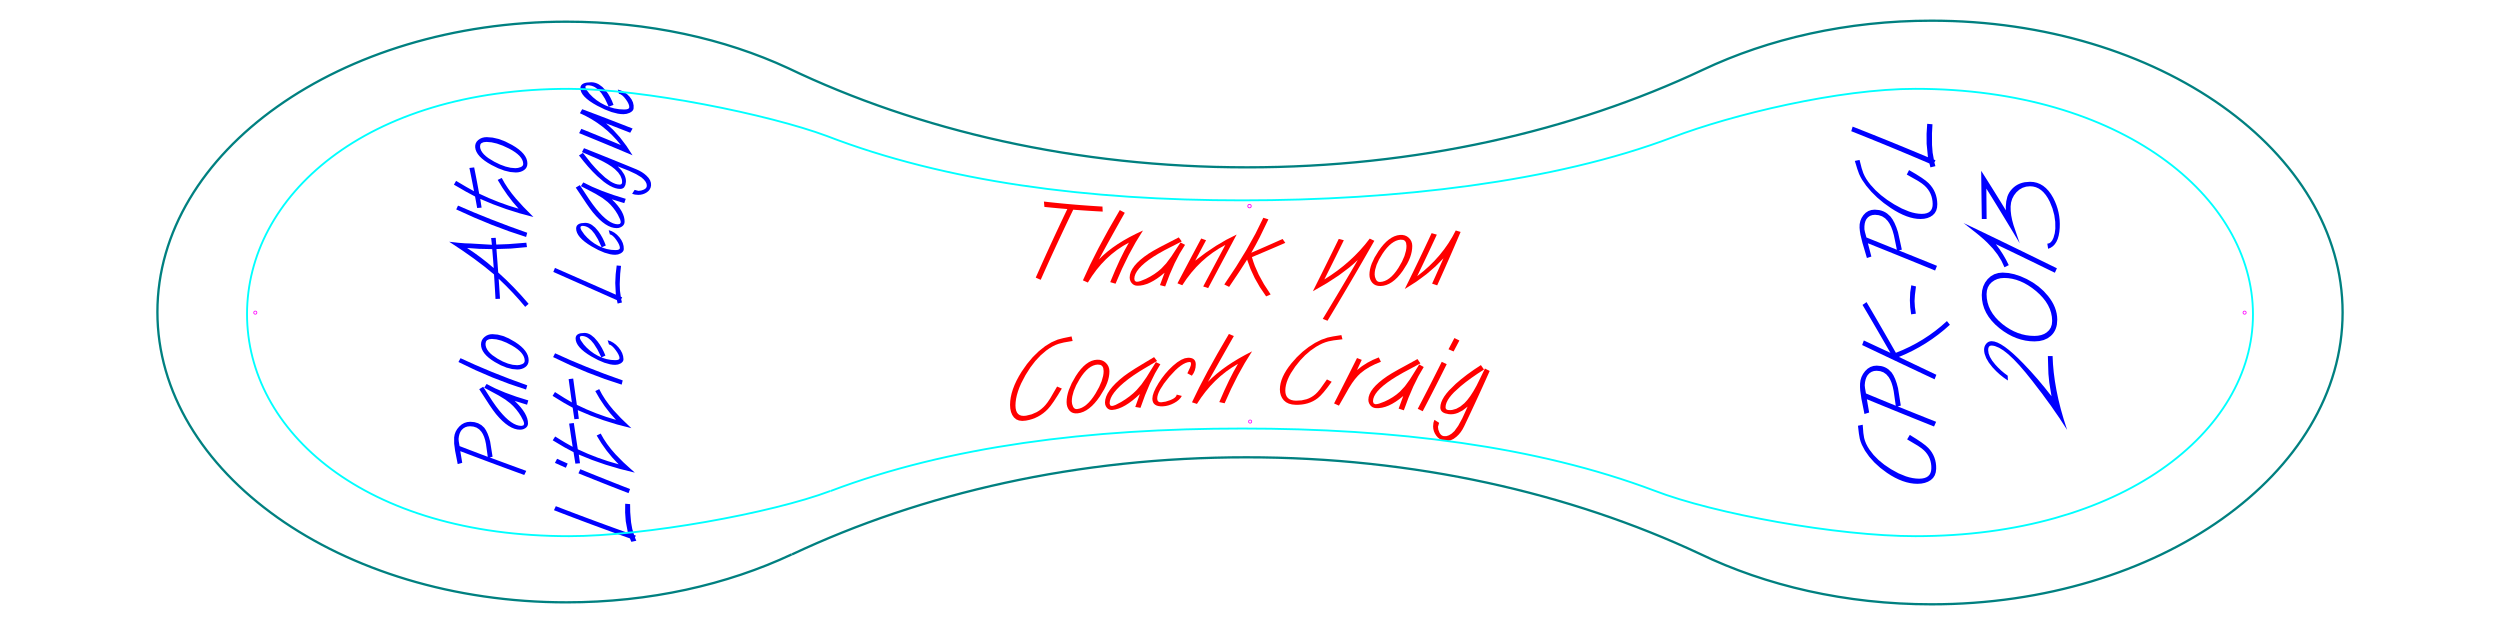 <?xml version="1.0" encoding="UTF-8" standalone="no"?>
<!-- Created with Inkscape (http://www.inkscape.org/) -->

<svg
   xmlns:dc="http://purl.org/dc/elements/1.1/"
   xmlns:cc="http://creativecommons.org/ns#"
   xmlns:rdf="http://www.w3.org/1999/02/22-rdf-syntax-ns#"
   xmlns:svg="http://www.w3.org/2000/svg"
   xmlns="http://www.w3.org/2000/svg"
   xmlns:sodipodi="http://sodipodi.sourceforge.net/DTD/sodipodi-0.dtd"
   xmlns:inkscape="http://www.inkscape.org/namespaces/inkscape"
   width="3200"
   height="800"
   id="svg2"
   version="1.1"
   inkscape:version="0.92.2 5c3e80d, 2017-08-06"
   sodipodi:docname="Baseball_Template.svg">
  <sodipodi:namedview
     id="base"
     pagecolor="#ffffff"
     bordercolor="#666666"
     borderopacity="1.0"
     inkscape:pageopacity="0.0"
     inkscape:pageshadow="2"
     inkscape:zoom="0.2925"
     inkscape:cx="1596.5812"
     inkscape:cy="400"
     inkscape:document-units="px"
     inkscape:current-layer="layer3"
     showgrid="false"
     inkscape:window-width="1440"
     inkscape:window-height="856"
     inkscape:window-x="6"
     inkscape:window-y="0"
     inkscape:window-maximized="0" />
  <defs
     id="defs4" />
  <g
     style="display:inline"
     transform="translate(0,-252.362)"
     id="layer1"
     inkscape:groupmode="layer"
     inkscape:label="1- Drawing">
    <g
       id="flowRoot3795"
       style="font-style:normal;font-variant:normal;font-weight:normal;font-stretch:normal;font-size:40px;line-height:125%;font-family:Surfboard;-inkscape-font-specification:Surfboard;text-align:start;letter-spacing:0px;word-spacing:0px;writing-mode:lr-tb;text-anchor:start;display:inline;fill:#0000ff;fill-opacity:1;stroke:none"
       transform="matrix(0,-2.934,2.934,0,-326.831,4681.677)">
      <path
         inkscape:connector-curvature="0"
         id="path3137"
         style="font-size:42.601px;fill:#0000ff"
         d="m 1310.104,324.993 -1.47,3.959 -1.47,3.984 -1.47,4.01 -1.47,4.038 -0.894,-0.438 -0.894,-0.441 1.485,-4.066 1.485,-4.037 1.485,-4.01 1.485,-3.984 1.485,-3.959 1.485,-3.935 1.485,-3.912 -1.69,0.285 -1.69,0.284 -1.69,0.283 -0.554,-1.979 1.438,-0.282 1.438,-0.282 1.438,-0.283 1.438,-0.284 1.566,-0.207 1.566,-0.209 1.352,-0.003 1.353,-0.005 1.304,0.218 1.23,0.443 1.156,0.668 1.081,0.892 0.913,1.054 0.652,1.156 0.392,1.259 0.131,1.365 -0.163,1.808 -0.487,1.616 -0.812,1.424 -1.137,1.234 -1.126,0.758 -1.377,0.681 -1.627,0.603 -0.939,0.262 -0.939,0.263 -1.661,0.266 -1.661,0.265 -1.661,0.265 -1.661,0.265 -0.299,-1.296 m 13.59,-8.528 -0.104,-1.098 -0.311,-0.984 -0.519,-0.871 -0.727,-0.758 -0.769,-0.502 -0.902,-0.385 -1.036,-0.268 -1.169,-0.151 -1.055,0.089 -1.028,0.174 -1.028,0.174 -1.562,4.077 -1.562,4.101 -1.562,4.126 1.395,-0.193 1.395,-0.193 1.395,-0.194 1.395,-0.194 1.661,-0.358 1.448,-0.453 1.235,-0.548 1.022,-0.641 1.044,-0.965 0.746,-1.146 0.447,-1.327 0.149,-1.509 0,0" />
      <path
         inkscape:connector-curvature="0"
         id="path3139"
         style="font-size:42.601px;fill:#0000ff"
         d="m 1339.863,320.463 1.065,1.729 -1.544,0.985 -1.544,0.986 -1.544,0.988 -1.544,0.99 -1.161,0.811 -1.161,0.813 -0.905,0.694 -0.905,0.695 -1.587,1.346 -1.376,1.309 -1.164,1.271 -0.953,1.233 -0.741,1.193 -0.529,1.152 -0.318,1.11 -0.106,1.067 0.213,0.893 0.597,0.321 0.61,-0.078 0.764,-0.252 0.996,-0.513 0.996,-0.512 1.561,-1.007 1.443,-1.093 1.326,-1.18 1.209,-1.266 0.884,-1.15 0.884,-1.148 0.905,-1.473 0.905,-1.47 1.682,-3.131 1.682,-3.121 1.62,1.002 -0.959,1.894 -0.959,1.898 -0.916,2.147 -0.916,2.151 -0.873,2.401 -0.873,2.406 -1.661,5.319 -0.937,-0.274 -0.937,-0.275 1.661,-5.4 -1.366,1.369 -1.329,1.188 -1.291,1.005 -1.254,0.822 -1.217,0.637 -1.179,0.452 -1.142,0.265 -1.105,0.078 -0.589,-0.078 -0.53,-0.217 -0.471,-0.355 -0.413,-0.494 -0.382,-0.719 -0.224,-0.762 -0.075,-0.849 0.106,-1.218 0.32,-1.247 0.532,-1.275 0.746,-1.301 0.959,-1.326 1.172,-1.35 1.385,-1.373 1.598,-1.395 1.635,-1.247 1.174,-0.812 1.174,-0.811 1.376,-0.892 1.376,-0.891 1.376,-0.889 1.376,-0.888 1.376,-0.887 0,0" />
      <path
         inkscape:connector-curvature="0"
         id="path3141"
         style="font-size:42.601px;fill:#0000ff"
         d="m 1341.542,341.421 -0.916,-0.27 -0.916,-0.27 1.23,-3.671 1.23,-3.661 1.411,-3.684 1.411,-3.675 1.592,-3.696 1.592,-3.688 1.182,-2.474 1.182,-2.471 1.182,-2.468 1.661,0.905 -1.478,3.251 -1.478,3.255 -1.494,3.529 -1.494,3.536 -1.488,3.776 -1.488,3.785 -1.462,3.99 -1.462,4.001 0,0" />
      <path
         inkscape:connector-curvature="0"
         id="path3143"
         style="font-size:42.601px;fill:#0000ff"
         d="m 1352.459,342.027 -0.904,-0.096 -0.795,-0.275 -0.686,-0.455 -0.577,-0.635 -0.457,-0.761 -0.326,-0.833 -0.196,-0.905 -0.065,-0.977 0.205,-2.28 0.615,-2.402 1.025,-2.522 1.435,-2.641 0.922,-1.423 0.934,-1.23 0.946,-1.037 0.958,-0.845 0.97,-0.653 0.982,-0.462 0.994,-0.271 1.006,-0.081 0.917,0.104 0.835,0.283 0.752,0.463 0.67,0.643 0.55,0.766 0.393,0.833 0.236,0.901 0.079,0.969 -0.202,2.324 -0.607,2.364 -1.054,2.49 -1.544,2.702 -0.955,1.396 -0.968,1.21 -0.981,1.024 -0.995,0.837 -1.008,0.65 -1.021,0.463 -1.034,0.275 -1.048,0.088 0,0 m -2.13,-5.002 0.117,1.081 0.351,1.094 0.266,0.482 0.33,0.345 0.394,0.208 0.458,0.072 0.859,-0.081 0.851,-0.255 0.843,-0.429 0.835,-0.603 0.827,-0.777 0.819,-0.951 0.81,-1.124 0.803,-1.297 1.268,-2.435 0.906,-2.281 0.543,-2.128 0.181,-1.976 -0.133,-1.197 -0.4,-0.859 -0.3,-0.303 -0.366,-0.218 -0.932,-0.183 -0.838,0.073 -0.831,0.241 -0.825,0.409 -0.818,0.578 -0.811,0.746 -0.805,0.916 -1.59,2.34 -1.23,2.302 -0.879,2.187 -0.527,2.07 -0.176,1.952 0,0" />
      <path
         inkscape:connector-curvature="0"
         id="path3145"
         style="font-size:42.601px;fill:#0000ff"
         d="m 1404.191,307.322 -0.468,4.127 -0.224,2.807 -0.075,2.434 -0.554,9.304 1.47,-0.165 1.47,-0.167 0.086,1.99 -1.47,0.121 -1.47,0.12 0.202,5.331 0.607,7.793 -0.958,0.138 -0.958,0.138 -0.64,-7.013 -0.213,-6.303 -1.704,0.134 -1.704,0.131 -1.704,0.129 -1.704,0.126 -1.704,0.124 -1.704,0.122 -1.577,1.706 -1.577,1.702 -1.665,1.674 -1.665,1.67 -1.169,1.096 -1.169,1.095 -1.169,1.093 -1.227,1.076 -1.228,1.075 -1.227,1.075 -1.321,-1.49 1.598,-1.367 1.598,-1.369 1.555,-1.418 1.555,-1.421 1.512,-1.471 1.512,-1.473 1.47,-1.524 1.47,-1.527 -1.455,0.099 -1.456,0.098 -1.455,0.096 -1.455,0.094 -1.456,0.093 -1.455,0.091 -0.086,-1.96 1.528,-0.086 1.528,-0.088 1.528,-0.09 1.528,-0.092 1.528,-0.093 1.528,-0.096 1.528,-0.097 1.154,-1.403 1.154,-1.406 1.154,-1.409 1.161,-1.534 1.161,-1.537 1.161,-1.541 1.193,-1.693 1.193,-1.698 1.193,-1.703 1.25,-1.883 1.25,-1.89 1.25,-1.896 0,0 m -2.726,7.835 -1.017,1.514 -1.017,1.51 -1.07,1.475 -1.07,1.471 -1.123,1.437 -1.123,1.433 -1.177,1.398 -1.177,1.395 1.653,-0.128 1.653,-0.131 1.653,-0.133 1.653,-0.136 1.653,-0.138 0.128,-5.76 0.383,-5.208 0,0" />
      <path
         inkscape:connector-curvature="0"
         id="path3147"
         style="font-size:42.601px;fill:#0000ff"
         d="m 1408.105,341.407 -0.916,-0.251 -0.916,-0.25 1.23,-3.698 1.23,-3.709 1.411,-3.76 1.411,-3.775 1.592,-3.832 1.592,-3.851 1.182,-2.608 1.182,-2.618 1.182,-2.629 1.661,0.78 -1.478,3.463 -1.478,3.445 -1.494,3.702 -1.494,3.685 -1.488,3.903 -1.488,3.886 -1.462,4.066 -1.462,4.051 0,0" />
      <path
         inkscape:connector-curvature="0"
         id="path3149"
         style="font-size:42.601px;fill:#0000ff"
         d="m 1429.078,309.418 1.661,0.949 -1.31,2.221 -1.31,2.207 -0.948,1.704 -0.948,1.697 1.69,-0.323 1.69,-0.328 1.69,-0.333 1.69,-0.339 1.69,-0.344 1.69,-0.35 0.256,2.074 -1.637,0.327 -1.637,0.322 -1.637,0.317 -1.637,0.312 -1.637,0.307 -1.637,0.302 -1.637,0.298 -0.972,2.141 -0.972,2.133 -0.871,2.146 -0.871,2.139 -1.539,4.303 -1.336,4.327 1.463,-1.259 1.463,-1.266 1.535,-1.176 1.535,-1.183 1.607,-1.093 1.607,-1.101 1.679,-1.011 1.679,-1.019 0.853,1.766 -1.122,0.628 -1.122,0.625 -1.13,0.731 -1.13,0.727 -1.138,0.832 -1.138,0.828 -1.146,0.933 -1.146,0.928 -1.175,1.071 -1.175,1.066 -1.175,1.062 -1.481,1.465 -1.48,1.458 -1.481,1.451 1.611,-6.022 0.925,-2.928 0.925,-2.937 1.045,-2.853 1.045,-2.863 1.165,-2.781 1.165,-2.793 -1.264,0.194 -1.264,0.192 -1.264,0.189 -0.17,-1.931 1.676,-0.302 1.676,-0.306 1.676,-0.311 1.038,-1.943 1.038,-1.951 1.539,-2.653 1.539,-2.671 0,0" />
      <path
         inkscape:connector-curvature="0"
         id="path3151"
         style="font-size:42.601px;fill:#0000ff"
         d="m 1438.41,341.477 -0.904,-0.077 -0.795,-0.27 -0.685,-0.462 -0.577,-0.653 -0.457,-0.788 -0.326,-0.866 -0.196,-0.945 -0.065,-1.025 0.205,-2.408 0.615,-2.563 1.025,-2.726 1.435,-2.898 0.922,-1.583 0.934,-1.386 0.946,-1.189 0.958,-0.99 0.97,-0.79 0.982,-0.589 0.994,-0.387 1.006,-0.183 0.917,0.025 0.835,0.229 0.752,0.435 0.67,0.642 0.55,0.791 0.393,0.882 0.236,0.971 0.079,1.06 -0.202,2.574 -0.607,2.642 -1.054,2.796 -1.544,3.033 -0.955,1.563 -0.968,1.353 -0.981,1.144 -0.995,0.937 -1.008,0.731 -1.021,0.526 -1.034,0.323 -1.048,0.122 0,0 m -2.13,-5.234 0.117,1.139 0.351,1.145 0.266,0.501 0.33,0.355 0.394,0.208 0.458,0.062 0.859,-0.114 0.851,-0.301 0.843,-0.489 0.835,-0.678 0.827,-0.868 0.819,-1.059 0.811,-1.251 0.803,-1.445 1.268,-2.717 0.906,-2.545 0.543,-2.364 0.181,-2.176 -0.133,-1.299 -0.4,-0.904 -0.3,-0.304 -0.366,-0.205 -0.932,-0.116 -0.838,0.154 -0.831,0.334 -0.825,0.514 -0.818,0.692 -0.811,0.869 -0.805,1.046 -1.59,2.618 -1.23,2.532 -0.879,2.372 -0.527,2.22 -0.176,2.073 0,0" />
    </g>
    <g
       id="flowRoot3795-2"
       style="font-style:normal;font-variant:normal;font-weight:normal;font-stretch:normal;font-size:40px;line-height:125%;font-family:Surfboard;-inkscape-font-specification:Surfboard;text-align:start;letter-spacing:0px;word-spacing:0px;writing-mode:lr-tb;text-anchor:start;display:inline;fill:#0000ff;fill-opacity:1;stroke:none"
       transform="matrix(0,-2.61,2.61,0,-108.015,4339.944)">
      <path
         inkscape:connector-curvature="0"
         id="path3112"
         style="font-size:47.9px;fill:#0000ff"
         d="m 1317.885,313.973 -1.875,4.884 -1.875,4.937 -1.875,4.991 -1.875,5.049 -1.875,5.108 -1.875,5.17 -1.875,5.235 1.916,-0.368 1.916,-0.36 1.916,-0.352 1.425,-0.106 1.425,-0.103 1.425,-0.1 1.433,0.011 1.433,0.013 1.433,0.015 -0.192,2.406 -1.301,0.016 -1.301,0.018 -1.301,0.02 -1.668,0.138 -1.668,0.142 -1.668,0.147 -1.629,0.286 -1.629,0.292 -1.485,0.448 -1.485,0.455 -0.288,0.835 -0.958,-0.435 -1.582,0.682 -0.526,-2.446 1.677,-0.684 1.73,-4.842 1.73,-4.785 1.73,-4.73 1.73,-4.678 1.73,-4.627 1.73,-4.578 1.73,-4.53 1.73,-4.485 0.982,0.456 0.982,0.454" />
      <path
         inkscape:connector-curvature="0"
         id="path3114"
         style="font-size:47.9px;fill:#0000ff"
         d="m 1333.995,325.062 1.006,0.462 1.006,0.46 -1.621,3.988 -1.621,4.018 -1.621,4.049 -1.621,4.082 -1.621,4.115 -1.621,4.15 -1.006,-0.379 -1.006,-0.38 1.621,-4.18 1.621,-4.144 1.621,-4.109 1.621,-4.076 1.621,-4.044 1.621,-4.013 m 4.79,-5.27 -1.03,-0.446 -1.03,-0.448 1.197,-2.689 1.197,-2.676 1.006,0.535 1.006,0.533 -1.174,2.589 -1.174,2.602" />
      <path
         inkscape:connector-curvature="0"
         id="path3116"
         style="font-size:47.9px;fill:#0000ff"
         d="m 1350.188,312.453 1.868,1.204 -1.473,2.397 -1.473,2.409 -1.066,1.882 -1.066,1.89 1.9,-0.294 1.9,-0.291 1.9,-0.288 1.9,-0.285 1.9,-0.283 1.9,-0.28 0.288,2.291 -1.841,0.271 -1.841,0.274 -1.841,0.276 -1.841,0.279 -1.841,0.282 -1.841,0.285 -1.841,0.288 -1.093,2.433 -1.093,2.444 -0.979,2.479 -0.979,2.489 -1.73,5.054 -1.502,5.134 1.645,-1.555 1.645,-1.542 1.726,-1.419 1.726,-1.407 1.807,-1.285 1.807,-1.275 1.887,-1.154 1.887,-1.144 0.959,1.975 -1.262,0.708 -1.262,0.712 -1.271,0.84 -1.271,0.845 -1.28,0.974 -1.28,0.98 -1.289,1.111 -1.289,1.118 -1.321,1.297 -1.321,1.306 -1.321,1.314 -1.665,1.826 -1.665,1.842 -1.665,1.858 1.812,-7.282 1.04,-3.514 1.04,-3.497 1.175,-3.375 1.175,-3.358 1.31,-3.233 1.31,-3.216 -1.421,0.196 -1.421,0.198 -1.421,0.2 -0.192,-2.269 1.884,-0.309 1.884,-0.305 1.884,-0.302 1.167,-2.189 1.167,-2.179 1.731,-2.924 1.731,-2.905 0,0" />
      <path
         inkscape:connector-curvature="0"
         id="path3118"
         style="font-size:47.9px;fill:#0000ff"
         d="m 1371.986,312.388 1.868,1.171 -1.473,2.321 -1.473,2.329 -1.066,1.817 -1.066,1.822 1.9,-0.271 1.9,-0.269 1.9,-0.267 1.9,-0.265 1.9,-0.263 1.9,-0.261 0.288,2.234 -1.841,0.25 -1.841,0.252 -1.841,0.254 -1.841,0.256 -1.841,0.258 -1.841,0.261 -1.841,0.263 -1.093,2.341 -1.093,2.348 -0.979,2.38 -0.979,2.387 -1.73,4.841 -1.503,4.912 1.645,-1.462 1.645,-1.453 1.726,-1.337 1.726,-1.328 1.807,-1.212 1.807,-1.205 1.887,-1.09 1.887,-1.083 0.959,1.932 -1.262,0.668 -1.262,0.67 -1.271,0.793 -1.271,0.797 -1.28,0.921 -1.28,0.925 -1.289,1.05 -1.289,1.054 -1.321,1.224 -1.321,1.23 -1.321,1.236 -1.665,1.718 -1.665,1.729 -1.665,1.741 1.811,-6.948 1.04,-3.356 1.04,-3.344 1.175,-3.229 1.175,-3.217 1.31,-3.101 1.31,-3.089 -1.421,0.176 -1.421,0.178 -1.421,0.179 -0.192,-2.186 1.884,-0.282 1.884,-0.28 1.884,-0.277 1.167,-2.107 1.167,-2.101 1.731,-2.823 1.731,-2.811 0,0" />
      <path
         inkscape:connector-curvature="0"
         id="path3120"
         style="font-size:47.9px;fill:#0000ff"
         d="m 1379.558,346.776 -1.03,-0.257 -1.03,-0.257 1.383,-4.181 1.383,-4.169 1.587,-4.201 1.587,-4.188 1.79,-4.218 1.79,-4.205 1.329,-2.824 1.329,-2.818 1.329,-2.813 1.868,0.961 -1.662,3.699 -1.661,3.707 -1.679,4.018 -1.679,4.028 -1.673,4.3 -1.673,4.313 -1.643,4.545 -1.643,4.56 0,0" />
      <path
         inkscape:connector-curvature="0"
         id="path3122"
         style="font-size:47.9px;fill:#0000ff"
         d="m 1401.367,326.65 -0.179,-0.635 -0.224,-0.182 -0.314,-0.091 -0.65,0.124 -0.799,0.365 -1.024,0.727 -1.024,0.728 -1.641,1.529 -1.473,1.675 -1.305,1.822 -1.137,1.968 -0.922,2.058 -0.658,2.093 -0.395,2.126 -0.132,2.158 0.063,0.928 0.189,0.659 0.314,0.391 0.44,0.123 0.787,-0.133 0.925,-0.367 1.063,-0.6 1.2,-0.833 1.123,-0.913 0.829,-0.844 0.536,-0.775 0.242,-0.708 1.03,-0.326 1.03,-0.325 -0.486,1.434 -0.741,1.363 -0.995,1.293 -1.25,1.223 -1.397,1.046 -1.436,0.758 -1.475,0.469 -1.514,0.181 -0.598,-0.079 -0.55,-0.267 -0.503,-0.456 -0.455,-0.644 -0.503,-1.257 -0.168,-1.386 0.065,-1.2 0.195,-1.278 0.781,-2.789 1.302,-3.096 1.823,-3.398 1.122,-1.787 1.114,-1.548 1.107,-1.309 1.099,-1.071 1.092,-0.833 1.084,-0.596 1.077,-0.36 1.069,-0.123 0.64,0.065 0.555,0.202 0.469,0.339 0.384,0.476 0.299,0.613 0.213,0.75 0.171,1.909 -0.064,0.802 -0.193,0.8 -0.322,0.798 -0.451,0.796 -1.287,1.588 -1.802,1.583 -1.569,1.119 -1.688,1.022 -1.808,0.925 -0.964,0.414 -0.964,0.415 -0.911,-1.963 1.298,-0.651 1.298,-0.649 1.297,-0.647 1.383,-0.877 1.383,-0.874 1.697,-1.414 1.212,-1.468 0.424,-0.755 0.303,-0.769 0.182,-0.783 0.061,-0.797 0,0" />
      <path
         inkscape:connector-curvature="0"
         id="path3124"
         style="font-size:47.9px;fill:#0000ff"
         d="m 1434.736,313.557 -1.875,4.28 -1.875,4.272 -1.875,4.266 -1.875,4.262 -1.875,4.258 -1.875,4.255 -1.875,4.254 1.916,-0.098 1.916,-0.095 1.916,-0.091 1.425,0.065 1.425,0.067 1.425,0.069 1.433,0.167 1.433,0.169 1.433,0.171 -0.192,2.117 -1.301,-0.138 -1.301,-0.136 -1.301,-0.135 -1.668,-0.074 -1.668,-0.072 -1.668,-0.069 -1.629,0.054 -1.629,0.057 -1.485,0.204 -1.485,0.206 -0.288,0.67 -0.958,-0.485 -1.582,0.376 -0.526,-2.108 1.677,-0.377 1.73,-3.891 1.73,-3.891 1.73,-3.892 1.73,-3.894 1.73,-3.897 1.73,-3.901 1.73,-3.905 1.73,-3.911 0.982,0.41 0.982,0.411" />
      <path
         inkscape:connector-curvature="0"
         id="path3126"
         style="font-size:47.9px;fill:#0000ff"
         d="m 1455.349,326.985 -0.179,-0.652 -0.224,-0.19 -0.314,-0.1 -0.65,0.111 -0.799,0.353 -1.024,0.715 -1.024,0.714 -1.641,1.506 -1.473,1.652 -1.305,1.798 -1.137,1.944 -0.922,2.036 -0.658,2.076 -0.395,2.117 -0.132,2.159 0.063,0.934 0.189,0.671 0.314,0.408 0.44,0.146 0.787,-0.094 0.925,-0.323 1.063,-0.553 1.2,-0.783 1.123,-0.871 0.829,-0.817 0.536,-0.762 0.242,-0.707 1.03,-0.286 1.03,-0.286 -0.486,1.437 -0.741,1.351 -0.995,1.265 -1.25,1.179 -1.397,0.987 -1.436,0.691 -1.475,0.396 -1.514,0.102 -0.598,-0.111 -0.55,-0.297 -0.503,-0.483 -0.455,-0.669 -0.503,-1.282 -0.168,-1.394 0.065,-1.197 0.195,-1.27 0.781,-2.76 1.302,-3.055 1.823,-3.354 1.122,-1.767 1.114,-1.531 1.107,-1.295 1.099,-1.058 1.092,-0.821 1.084,-0.583 1.077,-0.344 1.069,-0.105 0.64,0.079 0.555,0.217 0.469,0.356 0.384,0.494 0.299,0.633 0.213,0.771 0.171,1.957 -0.064,0.819 -0.193,0.813 -0.322,0.806 -0.451,0.8 -1.287,1.579 -1.802,1.55 -1.569,1.08 -1.688,0.972 -1.808,0.865 -0.964,0.379 -0.964,0.379 -0.911,-2.01 1.298,-0.607 1.298,-0.607 1.297,-0.607 1.383,-0.84 1.383,-0.841 1.697,-1.384 1.212,-1.459 0.424,-0.757 0.303,-0.776 0.182,-0.794 0.061,-0.812 0,0" />
      <path
         inkscape:connector-curvature="0"
         id="path3128"
         style="font-size:47.9px;fill:#0000ff"
         d="m 1474.127,323.748 1.197,1.99 -1.736,1.152 -1.736,1.147 -1.736,1.142 -1.736,1.138 -1.305,0.927 -1.305,0.925 -1.018,0.786 -1.018,0.784 -1.785,1.511 -1.547,1.46 -1.309,1.41 -1.071,1.361 -0.833,1.314 -0.595,1.267 -0.357,1.22 -0.119,1.175 0.24,0.99 0.671,0.37 0.685,-0.07 0.859,-0.259 1.119,-0.543 1.119,-0.543 1.755,-1.085 1.623,-1.192 1.491,-1.3 1.359,-1.409 0.994,-1.29 0.994,-1.293 1.018,-1.67 1.018,-1.674 1.892,-3.593 1.891,-3.613 1.821,1.158 -1.078,2.202 -1.078,2.194 -1.03,2.471 -1.03,2.464 -0.982,2.74 -0.982,2.733 -1.868,6.009 -1.054,-0.357 -1.054,-0.355 1.868,-6.077 -1.536,1.516 -1.494,1.302 -1.452,1.09 -1.41,0.88 -1.368,0.671 -1.326,0.463 -1.284,0.256 -1.242,0.05 -0.662,-0.105 -0.596,-0.255 -0.53,-0.405 -0.464,-0.555 -0.43,-0.8 -0.252,-0.841 -0.084,-0.933 0.12,-1.336 0.359,-1.367 0.599,-1.398 0.838,-1.431 1.078,-1.464 1.317,-1.498 1.557,-1.533 1.796,-1.57 1.838,-1.413 1.32,-0.927 1.32,-0.93 1.547,-1.029 1.547,-1.033 1.547,-1.036 1.547,-1.04 1.547,-1.045 0,0" />
      <path
         inkscape:connector-curvature="0"
         id="path3130"
         style="font-size:47.9px;fill:#0000ff"
         d="m 1491.15,327.246 -1.712,1.369 -1.712,1.361 -1.712,1.353 -1.127,0.997 -1.127,0.994 -1.022,0.982 -1.022,0.979 -1.341,1.453 -1.341,1.448 -1.916,2.628 -0.671,1.216 -0.479,1.151 -0.287,1.088 -0.096,1.026 0.066,0.489 0.198,0.358 0.329,0.228 0.461,0.098 0.815,-0.011 0.816,-0.134 1.637,-0.638 1.644,-1.135 1.649,-1.637 1.188,-1.532 1.218,-1.882 1.248,-2.235 1.279,-2.592 1.7,-3.925 1.7,-3.951 0.958,0.502 0.958,0.504 -1.724,4.342 -1.724,4.312 -1.724,4.282 -1.724,4.255 -1.724,4.228 -1.724,4.203 -0.659,1.438 -0.731,1.302 -0.802,1.166 -0.874,1.03 -1.165,1.097 -1.194,0.75 -1.224,0.406 -1.254,0.064 -1.002,-0.194 -0.897,-0.407 -0.792,-0.619 -0.687,-0.831 -0.555,-0.962 -0.397,-1.015 -0.238,-1.068 -0.079,-1.123 0.132,-1.69 0.395,-1.374 0.958,0.612 0.958,0.615 -0.478,1.873 0.156,1.315 0.467,1.339 0.344,0.597 0.41,0.44 0.476,0.282 0.542,0.125 1.021,-0.107 1.051,-0.482 1.081,-0.86 1.111,-1.239 1.545,-2.555 1.665,-3.552 1.077,-2.73 1.077,-2.74 -0.992,0.93 -0.992,0.927 -0.965,0.644 -0.965,0.642 -0.945,0.431 -0.932,0.29 -0.918,0.15 -0.905,0.011 -1.509,-0.26 -1.078,-0.557 -0.377,-0.39 -0.269,-0.465 -0.162,-0.54 -0.054,-0.615 0.098,-1.185 0.294,-1.245 0.49,-1.307 0.686,-1.37 0.882,-1.434 1.079,-1.5 1.373,-1.598 1.373,-1.604 1.107,-1.118 1.107,-1.122 1.215,-1.115 1.215,-1.12 1.323,-1.114 1.323,-1.119 1.431,-1.114 1.431,-1.12 1.246,1.908" />
      <path
         inkscape:connector-curvature="0"
         id="path3132"
         style="font-size:47.9px;fill:#0000ff"
         d="m 1494.987,345.861 1.248,-1.037 1.248,-1.041 1.171,-1.097 1.171,-1.102 1.093,-1.159 1.093,-1.164 1.015,-1.221 1.015,-1.226 1.874,-2.571 1.718,-2.696 1.563,-2.82 1.407,-2.943 0.982,0.561 0.982,0.564 -1.897,5.039 -1.897,4.989 -1.897,4.94 -1.897,4.894 -1.897,4.85 -1.03,-0.585 -1.03,-0.581 1.532,-3.915 1.532,-3.943 1.532,-3.971 -1.603,1.748 -1.603,1.736 -1.84,1.666 -1.84,1.654 -1.384,1.057 -1.384,1.052 -1.384,1.047 -1.542,1.003 -1.542,0.998 -1.542,0.994 1.812,-4.283 1.812,-4.314 1.812,-4.346 1.812,-4.379 1.812,-4.414 1.812,-4.45 1.054,0.545 1.054,0.548 -1.59,3.931 -1.59,3.902 -1.59,3.874 -1.59,3.846 -1.59,3.821" />
      <path
         inkscape:connector-curvature="0"
         id="path3134"
         style="font-size:47.9px;fill:#0000ff"
         d="m 1524.299,329.606 -0.179,-0.762 -0.224,-0.229 -0.314,-0.128 -0.65,0.103 -0.799,0.376 -1.024,0.781 -1.024,0.777 -1.641,1.652 -1.473,1.815 -1.305,1.979 -1.137,2.144 -0.922,2.252 -0.658,2.306 -0.395,2.365 -0.132,2.428 0.063,1.059 0.189,0.773 0.314,0.486 0.44,0.2 0.787,-0.043 0.925,-0.291 1.063,-0.542 1.2,-0.796 1.123,-0.906 0.829,-0.871 0.536,-0.833 0.242,-0.793 1.03,-0.254 1.03,-0.255 -0.486,1.619 -0.741,1.497 -0.995,1.372 -1.25,1.247 -1.397,1.01 -1.436,0.664 -1.475,0.322 -1.514,-0.015 -0.598,-0.177 -0.55,-0.382 -0.503,-0.586 -0.455,-0.79 -0.503,-1.482 -0.168,-1.58 0.065,-1.34 0.195,-1.414 0.781,-3.053 1.302,-3.367 1.823,-3.698 1.122,-1.952 1.114,-1.693 1.107,-1.431 1.099,-1.167 1.092,-0.901 1.084,-0.631 1.077,-0.359 1.069,-0.085 0.64,0.113 0.555,0.27 0.469,0.428 0.384,0.587 0.299,0.745 0.213,0.903 0.171,2.279 -0.064,0.948 -0.193,0.934 -0.322,0.919 -0.451,0.904 -1.287,1.756 -1.802,1.683 -1.569,1.146 -1.688,1.007 -1.808,0.871 -0.964,0.369 -0.964,0.367 -0.911,-2.336 1.298,-0.61 1.297,-0.613 1.298,-0.616 1.383,-0.881 1.383,-0.887 1.697,-1.501 1.212,-1.622 0.424,-0.855 0.303,-0.883 0.182,-0.911 0.061,-0.937 0,0" />
    </g>
    <g
       id="text3844"
       style="font-style:normal;font-variant:normal;font-weight:normal;font-stretch:normal;font-size:134.885px;line-height:125%;font-family:Surfboard;-inkscape-font-specification:Surfboard;text-align:start;letter-spacing:0px;word-spacing:0px;writing-mode:lr-tb;text-anchor:start;display:inline;fill:#0000ff;fill-opacity:1;stroke:none"
       transform="matrix(0,-1.024,0.976,0,228.565,249.689)">
      <path
         inkscape:connector-curvature="0"
         id="path3097"
         style="font-size:139.607px;fill:#0000ff"
         d="m -607.374,2280.461 0.214,-4.706 0.641,-4.798 1.069,-4.883 1.496,-4.963 1.924,-5.037 2.351,-5.107 2.779,-5.171 3.206,-5.231 3.171,-4.447 3.171,-4.427 3.372,-3.89 3.372,-3.874 3.573,-3.342 3.573,-3.329 3.774,-2.804 3.774,-2.796 3.699,-2.049 3.699,-2.045 3.699,-1.514 3.7,-1.164 3.263,-0.591 3.263,-0.594 3.269,-0.401 3.269,-0.405 3.269,-0.409 1.257,6.216 -3.444,0.289 -3.444,0.284 -3.444,0.279 -3.072,0.513 -3.072,0.51 -3.647,1.092 -3.682,1.55 -3.716,2.011 -3.751,2.476 -3.272,2.653 -3.272,2.661 -3.115,3.216 -3.115,3.227 -2.958,3.788 -2.958,3.803 -2.801,4.369 -2.801,4.386 -2.596,4.955 -2.596,4.975 -3.708,9.499 -1.298,4.577 -0.927,4.455 -0.556,4.33 -0.185,4.2 0.196,3.634 0.589,3.167 0.982,2.697 1.374,2.226 1.767,1.754 2.159,1.282 2.552,0.81 2.945,0.341 3.348,-0.05 3.204,-0.381 3.06,-0.709 2.916,-1.035 2.772,-1.359 2.629,-1.682 2.485,-2.003 2.341,-2.322 2.644,-3.28 3.185,-4.802 3.996,-7.073 3.996,-7.038 2.793,1.752 2.793,1.743 -2.526,4.272 -2.526,4.285 -4.406,6.915 -3.761,5.254 -3.115,3.574 -2.728,2.49 -2.881,2.15 -3.034,1.808 -3.187,1.465 -3.339,1.119 -3.492,0.771 -3.645,0.421 -3.797,0.067 -4.385,-0.541 -3.8,-1.359 -3.215,-2.183 -2.63,-3.01 -2.046,-3.664 -1.461,-4.142 -0.877,-4.616 -0.292,-5.082 0,0" />
      <path
         inkscape:connector-curvature="0"
         id="path3099"
         style="font-size:139.607px;fill:#0000ff"
         d="m -510.619,2254.595 -4.816,12.513 -4.816,12.569 -4.816,12.628 -4.816,12.692 -2.931,-1.366 -2.931,-1.372 4.867,-12.768 4.867,-12.701 4.867,-12.638 4.867,-12.579 4.867,-12.523 4.867,-12.472 4.867,-12.425 -4.154,0.763 -4.154,0.757 -4.154,0.752 -4.154,0.746 -1.815,-6.185 4.712,-0.981 4.712,-0.987 4.712,-0.995 4.712,-1.002 3.42,-0.512 3.42,-0.517 3.42,-0.522 4.554,-0.288 4.31,0.044 4.275,0.581 4.031,1.302 3.787,2.021 3.543,2.741 2.993,3.272 2.138,3.62 1.283,3.974 0.428,4.331 -0.532,5.764 -0.665,2.659 -0.932,2.511 -1.198,2.364 -1.464,2.216 -3.726,3.988 -3.691,2.471 -4.511,2.235 -2.665,0.998 -2.665,0.998 -3.075,0.877 -3.075,0.876 -4.356,0.735 -4.356,0.731 -4.356,0.728 -4.356,0.724 -4.356,0.721 -0.98,-4.067 m 44.535,-27.741 -0.34,-3.481 -1.021,-3.101 -1.702,-2.723 -2.382,-2.349 -2.521,-1.53 -2.957,-1.148 -3.393,-0.767 -3.829,-0.388 -3.456,0.362 -3.369,0.629 -3.369,0.624 -3.839,9.725 -3.839,9.751 -3.839,9.779 -3.839,9.809 4.573,-0.67 4.573,-0.674 4.573,-0.679 4.573,-0.684 2.722,-0.608 2.722,-0.609 4.746,-1.513 4.048,-1.804 3.35,-2.093 3.42,-3.125 2.443,-3.685 1.466,-4.244 0.489,-4.805 0,0" />
      <path
         inkscape:connector-curvature="0"
         id="path3101"
         style="font-size:139.607px;fill:#0000ff"
         d="m -476.757,2302.993 4.762,-10.648 4.762,-10.619 4.762,-10.592 4.762,-10.569 4.762,-10.549 4.762,-10.532 4.762,-10.517 4.762,-10.506 4.762,-10.497 2.863,1.115 2.863,1.11 -3.874,8.71 -3.874,8.714 -3.874,8.72 -3.874,8.727 4.607,-2.781 4.607,-2.784 4.607,-2.788 4.607,-2.793 4.607,-2.798 4.607,-2.804 4.607,-2.811 4.607,-2.819 4.607,-2.827 4.607,-2.836 4.607,-2.846 4.607,-2.856 4.607,-2.867 3.489,5.29 -4.875,3.016 -4.875,3.004 -4.875,2.992 -4.875,2.981 -4.875,2.972 -4.875,2.963 -4.875,2.954 -4.875,2.947 -4.875,2.941 -4.875,2.935 -4.875,2.93 -4.875,2.927 -4.875,2.924 3.643,9.273 4.018,9.014 4.393,8.755 4.768,8.495 2.572,4.12 2.572,4.116 2.759,3.991 2.759,3.987 2.947,3.862 2.947,3.859 3.135,3.734 3.135,3.731 -4.61,3.908 -3.154,-3.763 -3.154,-3.766 -2.971,-3.88 -2.971,-3.883 -2.788,-3.998 -2.788,-4.002 -2.604,-4.117 -2.604,-4.121 -4.843,-8.477 -4.476,-8.716 -4.11,-8.956 -3.744,-9.194 -4.468,9.787 -4.468,9.804 -4.468,9.823 -4.468,9.844 -4.468,9.868 -2.791,-1.164 -2.791,-1.167" />
      <path
         inkscape:connector-curvature="0"
         id="path3103"
         style="font-size:139.607px;fill:#0000ff"
         d="m -377.966,2270.565 3.304,0.15 3.304,0.147 3.304,0.144 4.397,0.705 4.397,0.7 -1.397,6.162 -3.594,-0.464 -3.594,-0.467 -3.594,-0.469 -3.751,-0.228 -3.751,-0.231 -3.647,0.218 -3.647,0.215 -4.241,0.63 -4.241,0.626 -0.839,-6.145 4.398,-0.625 4.398,-0.63 4.397,-0.217 4.397,-0.222 0,0" />
      <path
         inkscape:connector-curvature="0"
         id="path3105"
         style="font-size:139.607px;fill:#0000ff"
         d="m -315.661,2256.103 -4.816,12.562 -4.816,12.52 -4.816,12.483 -4.816,12.449 -2.931,-1.241 -2.931,-1.24 4.867,-12.477 4.867,-12.509 4.867,-12.544 4.867,-12.583 4.867,-12.626 4.867,-12.672 4.867,-12.723 -4.154,1.162 -4.154,1.15 -4.154,1.139 -4.154,1.127 -1.815,-5.855 4.712,-1.432 4.712,-1.447 4.712,-1.463 4.712,-1.479 3.42,-0.866 3.42,-0.874 3.42,-0.883 4.554,-0.774 4.31,-0.418 4.275,0.126 4.031,0.883 3.787,1.646 3.543,2.414 2.993,3.027 2.138,3.482 1.283,3.937 0.428,4.389 -0.532,5.942 -0.665,2.776 -0.932,2.644 -1.198,2.51 -1.464,2.376 -3.726,4.345 -3.691,2.78 -4.511,2.584 -2.665,1.194 -2.665,1.189 -3.075,1.091 -3.075,1.085 -4.356,1.024 -4.356,1.014 -4.356,1.005 -4.356,0.996 -4.356,0.987 -0.98,-3.932 m 44.535,-31.238 -0.34,-3.511 -1.021,-3.056 -1.702,-2.6 -2.382,-2.145 -2.521,-1.295 -2.957,-0.859 -3.393,-0.426 -3.829,0 -3.456,0.715 -3.369,0.969 -3.369,0.961 -3.839,10.03 -3.839,9.996 -3.839,9.963 -3.839,9.933 4.573,-0.974 4.573,-0.984 4.573,-0.995 4.573,-1.005 2.722,-0.802 2.722,-0.807 4.746,-1.867 4.048,-2.121 3.35,-2.372 3.42,-3.436 2.443,-3.942 1.466,-4.441 0.489,-4.932 0,0" />
      <path
         inkscape:connector-curvature="0"
         id="path3107"
         style="font-size:139.607px;fill:#0000ff"
         d="m -276.354,2284.509 0.214,-4.399 0.641,-4.525 1.069,-4.654 1.496,-4.786 1.924,-4.922 2.351,-5.063 2.779,-5.209 3.206,-5.36 3.171,-4.654 3.171,-4.675 3.372,-4.227 3.372,-4.248 3.573,-3.802 3.573,-3.824 3.774,-3.378 3.774,-3.401 3.699,-2.679 3.699,-2.7 3.699,-2.193 3.7,-1.859 3.263,-1.212 3.263,-1.224 3.269,-1.036 3.269,-1.048 3.269,-1.059 1.257,6.167 -3.444,0.94 -3.444,0.929 -3.444,0.917 -3.072,1.082 -3.072,1.072 -3.647,1.752 -3.682,2.2 -3.716,2.644 -3.751,3.086 -3.272,3.154 -3.272,3.135 -3.115,3.627 -3.115,3.608 -2.958,4.099 -2.958,4.082 -2.801,4.572 -2.801,4.555 -2.596,5.038 -2.596,5.022 -3.708,9.369 -1.298,4.436 -0.927,4.274 -0.556,4.116 -0.185,3.96 0.196,3.4 0.589,2.938 0.982,2.476 1.374,2.015 1.767,1.555 2.159,1.093 2.552,0.631 2.945,0.166 3.348,-0.229 3.204,-0.541 3.06,-0.856 2.916,-1.171 2.772,-1.488 2.629,-1.806 2.485,-2.125 2.341,-2.445 2.644,-3.43 3.185,-5.011 3.996,-7.397 3.996,-7.443 2.793,1.487 2.793,1.491 -2.526,4.56 -2.526,4.541 -4.406,7.288 -3.761,5.506 -3.115,3.748 -2.728,2.625 -2.881,2.28 -3.034,1.935 -3.187,1.592 -3.339,1.251 -3.492,0.911 -3.645,0.573 -3.797,0.237 -4.385,-0.316 -3.8,-1.11 -3.215,-1.901 -2.63,-2.688 -2.046,-3.313 -1.461,-3.777 -0.877,-4.243 -0.292,-4.711 0,0" />
      <path
         inkscape:connector-curvature="0"
         id="path3109"
         style="font-size:139.607px;fill:#0000ff"
         d="m -160.891,2195.516 -4.781,12.764 -4.781,12.633 -4.781,12.508 -4.781,12.387 -4.781,12.272 -4.781,12.161 -4.781,12.055 -4.781,11.954 4.188,-0.419 4.188,-0.425 4.188,-0.432 4.188,-0.438 4.153,-0.022 4.153,-0.025 4.153,-0.029 4.176,0.277 4.176,0.276 4.176,0.275 -0.558,6.909 -3.792,-0.216 -3.792,-0.216 -3.792,-0.217 -4.863,0.027 -4.863,0.023 -4.863,0.019 -4.747,0.392 -4.747,0.385 -4.328,0.817 -4.328,0.808 -0.839,2.128 -2.791,-1.423 -4.61,1.323 -1.534,-6.518 2.443,-0.675 2.443,-0.678 4.483,-11.018 4.483,-11.102 4.483,-11.189 4.483,-11.28 4.483,-11.375 4.483,-11.473 4.483,-11.576 4.483,-11.683 4.483,-11.793 2.861,0.914 2.861,0.914" />
    </g>
    <g
       id="text3844-1"
       style="font-style:normal;font-variant:normal;font-weight:normal;font-stretch:normal;font-size:134.885px;line-height:125%;font-family:Surfboard;-inkscape-font-specification:Surfboard;text-align:start;letter-spacing:0px;word-spacing:0px;writing-mode:lr-tb;text-anchor:start;display:inline;fill:#0000ff;fill-opacity:1;stroke:none"
       transform="matrix(0,-1.024,0.976,0,228.565,249.689)">
      <path
         inkscape:connector-curvature="0"
         id="path3088"
         style="font-size:139.607px;fill:#0000ff"
         d="m -439.847,2367.893 2.093,0.164 1.954,0.515 1.815,0.867 1.676,1.217 1.405,1.49 1.004,1.684 0.602,1.879 0.201,2.073 -0.439,3.619 -1.315,4.068 -2.192,4.52 -3.069,4.976 -3.946,5.437 -4.823,5.906 -2.85,3.189 -2.85,3.195 -3.289,3.433 -3.289,3.442 -4.816,4.738 -4.816,4.76 -3.304,3.058 -3.304,3.069 -3.304,3.08 -3.444,3.002 -3.444,3.014 -3.444,3.028 -3.63,2.991 -3.63,3.006 -3.63,3.021 4.293,-0.753 4.293,-0.741 4.293,-0.73 4.293,-0.719 3.583,-0.384 3.583,-0.377 3.583,-0.371 4.468,-0.159 4.468,-0.149 4.468,-0.14 4.468,-0.131 4.468,-0.121 0,6.184 -3.367,0.166 -3.367,0.171 -3.367,0.177 -3.492,0.328 -3.492,0.335 -3.492,0.342 -3.617,0.495 -3.617,0.502 -3.617,0.51 -3.742,0.666 -3.742,0.674 -3.742,0.683 -3.887,0.849 -3.887,0.859 -3.887,0.87 -4.053,1.046 -4.053,1.058 -4.053,1.071 -4.219,1.252 -4.219,1.267 -4.219,1.282 -4.384,1.469 -4.384,1.487 -4.384,1.505 3.719,-2.57 3.719,-2.551 3.719,-2.532 3.719,-2.514 3.793,-2.782 3.793,-2.763 3.793,-2.745 3.793,-2.728 3.868,-2.993 3.868,-2.975 3.867,-2.958 3.868,-2.941 3.942,-3.204 3.942,-3.188 3.942,-3.172 3.942,-3.156 3.447,-2.919 3.447,-2.908 3.447,-2.897 4.481,-4.056 4.481,-4.039 3.791,-3.757 3.791,-3.745 3.102,-3.472 3.102,-3.464 4.825,-6.388 3.447,-5.854 2.068,-5.33 0.517,-2.471 0.172,-2.342 -0.358,-1.837 -1.074,-1.307 -1.789,-0.777 -2.505,-0.246 -4.108,0.6 -4.371,1.748 -4.634,2.9 -2.448,2.027 -2.448,2.031 -3.804,3.698 -3.595,3.952 -3.386,4.207 -3.176,4.462 -3.001,0.132 -3.001,0.135 3.483,-5.35 3.883,-5.129 4.284,-4.906 4.684,-4.682 2.967,-2.438 2.967,-2.433 2.827,-1.741 2.827,-1.737 2.688,-1.048 2.688,-1.046 2.583,-0.53 2.513,-0.186 0,0" />
      <path
         inkscape:connector-curvature="0"
         id="path3090"
         style="font-size:139.607px;fill:#0000ff"
         d="m -429.37,2434.074 0.257,-6.051 0.772,-5.969 1.287,-5.886 1.802,-5.801 2.316,-5.714 2.831,-5.626 3.346,-5.536 3.86,-5.444 4.558,-5.454 4.736,-4.722 2.458,-1.997 2.458,-1.995 2.547,-1.632 2.547,-1.631 2.636,-1.268 2.636,-1.267 2.726,-0.904 2.726,-0.903 2.815,-0.54 2.815,-0.54 2.905,-0.177 2.905,-0.176 2.82,0.244 2.82,0.245 2.598,0.722 2.598,0.723 4.751,2.401 4.306,3.359 3.573,4.106 2.552,4.639 1.531,5.169 0.511,5.697 -0.506,7.562 -1.518,7.82 -2.53,8.074 -3.542,8.327 -4.354,8.075 -2.483,3.661 -2.483,3.661 -2.788,3.287 -2.788,3.288 -3.094,2.915 -3.094,2.918 -3.577,2.821 -3.612,2.447 -3.647,2.072 -3.682,1.699 -3.717,1.325 -3.751,0.953 -3.786,0.581 -3.821,0.208 -3.072,-0.25 -3.072,-0.246 -2.81,-0.65 -2.636,-0.919 -2.461,-1.189 -2.286,-1.46 -2.112,-1.732 -1.937,-2.005 -2.992,-4.336 -2.137,-4.997 -1.282,-5.659 -0.427,-6.321 0,0 m 6.838,-0.511 0.271,4.849 0.812,4.335 1.353,3.82 1.894,3.306 2.793,3.209 3.351,2.279 3.909,1.353 4.467,0.43 2.538,-0.183 2.538,-0.18 2.484,-0.515 2.484,-0.512 4.858,-1.692 4.749,-2.358 4.64,-3.025 4.531,-3.694 4.422,-4.365 4.313,-5.038 3.762,-5.107 3.261,-5.125 2.759,-5.144 2.258,-5.164 1.756,-5.185 1.254,-5.205 0.753,-5.225 0.251,-5.243 -0.336,-4.647 -1.008,-4.275 -1.68,-3.902 -2.351,-3.527 -2.945,-2.923 -3.459,-2.091 -3.974,-1.26 -4.489,-0.428 -2.629,0.156 -2.629,0.157 -2.546,0.483 -2.546,0.484 -2.463,0.81 -2.463,0.81 -4.76,2.273 -4.594,2.926 -4.428,3.58 -4.262,4.234 -4.096,4.89 -3.469,4.911 -3.006,4.997 -2.544,5.082 -2.081,5.165 -1.619,5.248 -1.156,5.329 -0.694,5.408 -0.231,5.487 0,0" />
      <path
         inkscape:connector-curvature="0"
         id="path3092"
         style="font-size:139.607px;fill:#0000ff"
         d="m -281.422,2340.996 -4.712,10.368 -4.712,10.328 -4.712,10.29 -4.712,10.255 -4.712,10.224 -4.712,10.195 -4.712,10.169 -4.712,10.146 -4.712,10.126 -4.712,10.108 -4.712,10.093 -4.712,10.082 -2.793,-1.333 -2.793,-1.328 4.468,-9.629 4.468,-9.638 4.468,-9.649 4.468,-9.663 4.468,-9.679 4.468,-9.698 4.468,-9.719 4.468,-9.742 -3.098,2.408 -3.098,2.405 -3.22,2.215 -3.22,2.213 -3.342,2.024 -3.342,2.023 -3.464,1.835 -3.464,1.835 -2.65,-5.655 4.005,-1.962 4.005,-1.962 3.917,-2.544 3.917,-2.546 3.83,-3.133 3.83,-3.137 3.743,-3.727 3.743,-3.734 4.45,-5.02 2.766,-3.398 2.766,-3.404 4.77,-6.323 4.77,-6.346 4.77,-6.371 0,0" />
      <path
         inkscape:connector-curvature="0"
         id="path3094"
         style="font-size:139.607px;fill:#0000ff"
         d="m -216.168,2364.113 -4.493,3.016 -4.493,2.999 -4.493,2.983 -4.493,2.968 -4.493,2.954 -4.493,2.94 -4.493,2.927 -4.493,2.916 -4.493,2.904 -4.493,2.894 -4.493,2.885 4.61,-0.147 3.35,0.313 3.35,0.316 2.932,0.724 2.932,0.728 2.653,1.092 2.513,1.411 2.374,1.731 2.234,2.051 2.061,2.274 1.786,2.466 1.511,2.656 1.237,2.846 0.962,3.034 0.687,3.221 0.55,6.995 -0.316,4.634 -0.949,4.402 -1.581,4.165 -2.214,3.926 -2.846,3.684 -3.479,3.443 -4.112,3.202 -4.744,2.963 -4.428,2.246 -4.49,1.901 -4.551,1.56 -4.612,1.221 -4.673,0.886 -4.734,0.553 -4.795,0.224 -4.856,-0.103 -2.634,-0.251 -2.634,-0.247 -4.705,-0.894 -4.142,-1.293 -3.58,-1.695 -3.017,-2.099 -2.454,-2.506 -1.891,-2.915 -1.328,-3.327 3.21,-0.521 3.21,-0.517 0.463,2.415 1.388,2.153 2.313,1.894 3.238,1.64 2.792,0.819 2.792,0.825 2.932,0.374 2.932,0.38 4.214,-0.065 4.214,-0.056 4.197,-0.622 4.197,-0.616 4.179,-1.187 4.179,-1.184 4.162,-1.76 4.162,-1.76 4.548,-2.539 3.942,-2.738 3.335,-2.939 2.729,-3.141 2.123,-3.343 1.516,-3.544 0.91,-3.742 0.303,-3.937 -0.467,-5.081 -1.4,-4.677 -2.334,-4.264 -3.267,-3.844 -3.913,-3.196 -4.271,-2.327 -4.629,-1.464 -2.493,-0.303 -2.493,-0.301 -2.722,0.052 -2.722,0.054 -2.862,0.339 -2.862,0.34 -3.002,0.624 -3.002,0.624 -3.141,0.907 -3.141,0.907 -4.495,1.61 -4.495,1.61 -4.495,1.61 -4.495,1.61 -4.495,1.611 4.876,-3.072 4.876,-3.076 4.876,-3.081 4.876,-3.087 4.876,-3.093 4.876,-3.101 4.876,-3.11 4.876,-3.119 4.876,-3.13 4.876,-3.141 4.876,-3.154 4.876,-3.167 4.876,-3.182 4.876,-3.198 -4.747,0.034 -4.747,0.036 -4.747,0.039 -4.747,0.042 -4.747,0.044 -4.747,0.047 -4.747,0.05 -4.747,0.053 0,-6.309 4.628,-0.075 4.628,-0.073 4.628,-0.071 4.628,-0.069 4.628,-0.068 4.628,-0.066 4.628,-0.064 4.628,-0.062 4.628,-0.06 4.628,-0.058 4.628,-0.056 4.628,-0.054 4.628,-0.053" />
    </g>
  </g>
  <g
     style="display:inline"
     inkscape:label="2 - drawing"
     id="layer3"
     inkscape:groupmode="layer">
    <g
       transform="matrix(3.554,0,0,2.934,-3327.215,-486.347)"
       style="font-style:normal;font-variant:normal;font-weight:normal;font-stretch:normal;font-size:40px;line-height:125%;font-family:Surfboard;-inkscape-font-specification:Surfboard;text-align:start;letter-spacing:0px;word-spacing:0px;writing-mode:lr-tb;text-anchor:start;display:inline;fill:#ff0000;fill-opacity:1;stroke:none"
       id="flowRoot3795-1">
      <path
         d="m 1299.966,342.307 0.065,-1.613 0.196,-1.674 0.326,-1.732 0.457,-1.786 0.587,-1.836 0.718,-1.882 0.848,-1.923 0.978,-1.961 0.968,-1.685 0.968,-1.669 1.029,-1.491 1.029,-1.476 1.09,-1.3 1.09,-1.287 1.152,-1.114 1.152,-1.102 1.129,-0.843 1.129,-0.835 1.129,-0.595 1.129,-0.589 0.996,-0.321 0.996,-0.318 0.998,-0.251 0.998,-0.249 0.998,-0.247 0.384,1.988 -1.051,0.215 -1.051,0.218 -1.051,0.22 -0.938,0.286 -0.938,0.289 -1.113,0.508 -1.123,0.666 -1.134,0.826 -1.145,0.989 -0.999,1.033 -0.999,1.042 -0.951,1.226 -0.951,1.237 -0.903,1.423 -0.903,1.435 -0.855,1.623 -0.855,1.636 -0.792,1.823 -0.792,1.837 -0.622,1.751 -0.509,1.694 -0.396,1.633 -0.283,1.569 -0.17,1.503 -0.057,1.433 0.06,1.215 0.18,1.028 0.3,0.84 0.419,0.652 0.539,0.464 0.659,0.277 0.779,0.092 0.899,-0.09 1,-0.296 1,-0.291 0.912,-0.487 0.912,-0.482 0.846,-0.627 0.802,-0.721 0.758,-0.815 0.714,-0.908 0.807,-1.239 0.972,-1.767 1.219,-2.551 1.22,-2.524 0.852,0.44 0.852,0.438 -0.771,1.528 -0.771,1.538 -1.345,2.512 -1.148,1.943 -0.951,1.361 -0.833,0.985 -0.879,0.887 -0.926,0.788 -0.972,0.689 -1.019,0.589 -1.066,0.489 -1.112,0.388 -1.159,0.286 -1.338,0.13 -1.16,-0.181 -0.981,-0.499 -0.803,-0.821 -0.624,-1.087 -0.446,-1.294 -0.268,-1.5 -0.089,-1.703 0,0"
         style="font-size:42.601px;fill:#ff0000"
         id="path3171"
         inkscape:connector-curvature="0" />
      <path
         d="m 1324.336,346.079 -0.904,0.024 -0.795,-0.188 -0.685,-0.403 -0.577,-0.619 -0.457,-0.778 -0.326,-0.878 -0.196,-0.978 -0.065,-1.077 0.051,-1.258 0.154,-1.306 0.256,-1.352 0.359,-1.396 1.025,-2.918 0.718,-1.54 0.718,-1.532 0.922,-1.658 0.934,-1.437 0.946,-1.218 0.958,-1.002 0.97,-0.787 0.982,-0.574 0.994,-0.363 1.006,-0.155 0.917,0.052 0.835,0.252 0.752,0.451 0.67,0.648 0.55,0.787 0.393,0.868 0.236,0.949 0.079,1.031 -0.051,1.241 -0.152,1.26 -0.253,1.28 -0.354,1.3 -0.466,1.346 -0.588,1.418 -0.772,1.526 -0.772,1.533 -0.955,1.609 -0.968,1.418 -0.981,1.226 -0.995,1.032 -1.008,0.838 -1.021,0.641 -1.034,0.443 -1.048,0.243 0,0 m -2.13,-5.227 0.117,1.181 0.351,1.162 0.266,0.495 0.33,0.335 0.394,0.175 0.458,0.016 0.859,-0.206 0.851,-0.394 0.843,-0.58 0.835,-0.764 0.827,-0.948 0.819,-1.13 0.811,-1.311 0.803,-1.491 1.268,-2.757 0.906,-2.54 0.543,-2.335 0.136,-1.093 0.045,-1.045 -0.133,-1.278 -0.167,-0.496 -0.233,-0.401 -0.3,-0.305 -0.366,-0.21 -0.932,-0.133 -0.838,0.139 -0.831,0.322 -0.825,0.508 -0.818,0.694 -0.811,0.882 -0.805,1.072 -0.798,1.263 -0.791,1.455 -1.23,2.665 -0.879,2.515 -0.527,2.355 -0.132,1.114 -0.044,1.07 0,0"
         style="font-size:42.601px;fill:#ff0000"
         id="path3173"
         inkscape:connector-curvature="0" />
      <path
         d="m 1351.845,321.566 1.065,1.684 -1.236,0.878 -1.235,0.884 -1.236,0.889 -1.236,0.895 -1.235,0.901 -1.161,0.92 -1.161,0.926 -0.905,0.786 -0.905,0.79 -0.794,0.76 -0.794,0.764 -1.376,1.474 -1.164,1.421 -0.953,1.365 -0.741,1.305 -0.529,1.242 -0.318,1.176 -0.106,1.108 0.213,0.891 0.597,0.26 0.61,-0.15 0.764,-0.345 0.996,-0.636 0.996,-0.631 0.78,-0.597 0.78,-0.594 0.722,-0.631 0.722,-0.628 1.326,-1.328 1.209,-1.399 0.884,-1.247 0.884,-1.241 0.905,-1.57 0.905,-1.563 1.121,-2.203 1.122,-2.192 1.121,-2.182 0.81,0.457 0.81,0.456 -0.959,1.978 -0.959,1.986 -0.916,2.24 -0.916,2.249 -0.873,2.504 -0.873,2.514 -0.831,2.77 -0.831,2.781 -0.937,-0.193 -0.937,-0.192 0.831,-2.83 0.831,-2.819 -1.366,1.515 -1.329,1.334 -1.291,1.151 -1.254,0.967 -1.217,0.78 -1.179,0.591 -1.142,0.401 -1.105,0.208 -0.589,-0.011 -0.53,-0.159 -0.471,-0.308 -0.413,-0.458 -0.382,-0.693 -0.224,-0.756 -0.075,-0.864 0.106,-1.266 0.32,-1.321 0.532,-1.372 0.746,-1.421 0.959,-1.467 1.172,-1.508 1.385,-1.547 0.799,-0.793 0.799,-0.789 0.817,-0.713 0.818,-0.71 1.174,-0.931 1.174,-0.925 1.376,-1.019 1.376,-1.011 1.376,-1.004 1.376,-0.997 1.376,-0.99 0,0"
         style="font-size:42.601px;fill:#ff0000"
         id="path3175"
         inkscape:connector-curvature="0" />
      <path
         d="m 1352.969,339.64 0.091,0.744 0.272,0.519 0.453,0.293 0.634,0.068 0.799,-0.146 0.799,-0.145 0.863,-0.343 0.863,-0.341 0.94,-0.533 0.689,-0.572 0.439,-0.613 0.189,-0.655 0.916,0.284 0.916,0.285 -0.46,0.873 -0.615,0.808 -0.769,0.745 -0.924,0.682 -1.001,0.578 -1.001,0.431 -1.001,0.284 -1.001,0.136 -0.899,3.3e-4 -0.779,-0.119 -0.659,-0.238 -0.539,-0.359 -0.419,-0.48 -0.3,-0.601 -0.18,-0.722 -0.06,-0.843 0.139,-1.314 0.415,-1.561 0.692,-1.804 0.969,-2.043 1.153,-2.092 1.243,-1.954 1.334,-1.816 0.712,-0.841 0.712,-0.838 0.779,-0.774 0.779,-0.772 0.718,-0.554 0.718,-0.552 1.313,-0.67 1.19,-0.237 0.649,0.034 0.562,0.129 0.476,0.224 0.389,0.318 0.303,0.413 0.216,0.507 0.13,0.602 0.043,0.696 -0.088,1.357 -0.264,1.269 -0.439,1.183 -0.615,1.097 -0.81,-0.517 -0.81,-0.518 0.991,-2.586 0.248,-0.904 0.083,-0.647 -0.106,-0.592 -0.133,-0.157 -0.186,-0.064 -0.74,0.113 -0.794,0.31 -0.847,0.507 -0.9,0.706 -0.953,0.905 -1.006,1.106 -1.086,1.407 -1.086,1.413 -0.95,1.457 -0.951,1.462 -1.358,2.563 -0.475,1.144 -0.339,1.051 -0.204,0.956 -0.068,0.861 0,0"
         style="font-size:42.601px;fill:#ff0000"
         id="path3177"
         inkscape:connector-curvature="0" />
      <path
         d="m 1371.241,332.361 0.748,-0.889 0.748,-0.887 0.818,-0.873 0.818,-0.872 0.888,-0.857 0.888,-0.856 0.958,-0.841 0.958,-0.839 1.028,-0.825 1.028,-0.823 1.098,-0.809 1.098,-0.807 1.168,-0.793 1.168,-0.791 1.238,-0.777 1.238,-0.775 -1.307,2.536 -1.307,2.538 -1.259,2.73 -1.259,2.733 -1.211,2.926 -1.211,2.93 -1.163,3.124 -1.163,3.13 -0.959,-0.258 -0.959,-0.257 0.895,-2.489 0.895,-2.485 0.852,-2.203 0.852,-2.2 0.82,-1.946 0.82,-1.944 0.799,-1.718 0.799,-1.716 -1.099,0.813 -1.099,0.815 -1.049,0.892 -1.049,0.894 -0.999,0.972 -0.999,0.974 -0.949,1.052 -0.949,1.054 -0.899,1.132 -0.899,1.135 -0.849,1.213 -0.849,1.216 -0.799,1.294 -0.799,1.296 -0.749,1.374 -0.749,1.377 -0.894,-0.353 -0.894,-0.352 1.286,-3.217 1.286,-3.205 1.024,-2.377 1.024,-2.371 1.024,-2.365 1.191,-2.604 1.191,-2.598 1.191,-2.592 1.358,-2.829 1.358,-2.823 1.358,-2.818 0.895,0.446 0.895,0.446 -1.333,2.84 -1.333,2.844 -1.333,2.849 -1.333,2.855 -1.333,2.861 -1.333,2.868 -1.333,2.876"
         style="font-size:42.601px;fill:#ff0000"
         id="path3179"
         inkscape:connector-curvature="0" />
      <path
         d="m 1397.15,335.587 0.065,-1.307 0.196,-1.339 0.326,-1.371 0.457,-1.403 0.587,-1.435 0.718,-1.467 0.848,-1.5 0.978,-1.533 0.968,-1.319 0.968,-1.32 1.029,-1.178 1.029,-1.179 1.09,-1.038 1.09,-1.039 1.152,-0.898 1.152,-0.899 1.129,-0.684 1.129,-0.685 1.129,-0.48 1.129,-0.481 0.996,-0.251 0.996,-0.251 0.998,-0.193 0.998,-0.193 0.998,-0.194 0.384,1.836 -1.051,0.154 -1.051,0.154 -1.051,0.154 -0.938,0.217 -0.938,0.217 -1.113,0.401 -1.123,0.535 -1.134,0.669 -1.145,0.802 -0.999,0.84 -0.999,0.839 -0.951,0.991 -0.951,0.99 -0.903,1.143 -0.903,1.142 -0.855,1.294 -0.855,1.293 -0.792,1.444 -0.792,1.443 -0.622,1.381 -0.509,1.339 -0.396,1.298 -0.283,1.256 -0.17,1.215 -0.057,1.174 0.06,1.012 0.18,0.88 0.3,0.747 0.419,0.615 0.539,0.483 0.659,0.351 0.779,0.22 0.899,0.089 1,-0.067 1,-0.065 0.912,-0.251 0.912,-0.25 0.846,-0.391 0.802,-0.484 0.758,-0.578 0.714,-0.673 0.807,-0.953 0.972,-1.401 1.219,-2.075 1.22,-2.079 0.852,0.505 0.852,0.507 -0.771,1.266 -0.771,1.264 -1.345,2.029 -1.148,1.531 -0.951,1.035 -0.833,0.717 -0.879,0.616 -0.926,0.515 -0.972,0.415 -1.019,0.315 -1.066,0.215 -1.112,0.117 -1.159,0.018 -1.338,-0.149 -1.16,-0.374 -0.981,-0.6 -0.803,-0.827 -0.624,-1.007 -0.446,-1.139 -0.268,-1.272 -0.089,-1.406 0,0"
         style="font-size:42.601px;fill:#ff0000"
         id="path3181"
         inkscape:connector-curvature="0" />
      <path
         d="m 1424.929,327.194 0.884,-0.832 0.884,-0.834 0.948,-0.737 0.948,-0.738 1.012,-0.641 1.012,-0.643 1.076,-0.545 1.076,-0.546 0.767,1.909 -1.074,0.541 -1.074,0.539 -0.965,0.592 -0.965,0.591 -0.856,0.644 -0.856,0.642 -0.747,0.695 -0.747,0.694 -1.057,1.237 -1.041,1.466 -1.025,1.693 -1.009,1.919 -1.236,2.637 -1.236,2.629 -1.236,2.622 -0.873,-0.482 -0.873,-0.48 1.377,-3.273 1.377,-3.283 1.377,-3.294 1.377,-3.306 1.377,-3.32 1.377,-3.334 0.852,0.4 0.852,0.402 -0.852,2.221 -0.852,2.215"
         style="font-size:42.601px;fill:#ff0000"
         id="path3183"
         inkscape:connector-curvature="0" />
      <path
         d="m 1446.698,322.41 1.065,1.869 -1.236,0.813 -1.235,0.809 -1.236,0.805 -1.236,0.8 -1.236,0.797 -1.161,0.814 -1.161,0.81 -0.905,0.69 -0.905,0.688 -0.794,0.665 -0.794,0.664 -1.376,1.287 -1.164,1.246 -0.953,1.207 -0.741,1.169 -0.529,1.133 -0.318,1.097 -0.106,1.063 0.213,0.906 0.597,0.358 0.61,-0.041 0.764,-0.207 0.996,-0.456 0.996,-0.457 0.78,-0.464 0.78,-0.465 0.722,-0.516 0.722,-0.516 1.326,-1.137 1.209,-1.242 0.884,-1.148 0.884,-1.152 0.905,-1.5 0.905,-1.506 1.121,-2.163 1.122,-2.176 1.121,-2.189 0.81,0.559 0.81,0.563 -0.959,2.003 -0.959,1.992 -0.916,2.246 -0.916,2.235 -0.873,2.487 -0.873,2.475 -0.831,2.727 -0.831,2.715 -0.937,-0.373 -0.937,-0.369 0.831,-2.743 0.831,-2.754 -1.366,1.332 -1.329,1.136 -1.291,0.942 -1.254,0.751 -1.217,0.561 -1.179,0.374 -1.142,0.187 -1.105,0.002 -0.589,-0.118 -0.53,-0.252 -0.471,-0.385 -0.413,-0.518 -0.382,-0.739 -0.224,-0.771 -0.075,-0.849 0.106,-1.208 0.32,-1.229 0.532,-1.252 0.746,-1.275 0.959,-1.301 1.172,-1.327 1.385,-1.355 0.799,-0.691 0.799,-0.693 0.817,-0.621 0.818,-0.622 1.174,-0.814 1.174,-0.817 1.376,-0.904 1.376,-0.908 1.376,-0.914 1.376,-0.919 1.376,-0.925 0,0"
         style="font-size:42.601px;fill:#ff0000"
         id="path3185"
         inkscape:connector-curvature="0" />
      <path
         d="m 1455.448,323.61 0.894,0.511 0.894,0.515 -1.236,3.003 -1.235,2.978 -1.236,2.955 -1.235,2.932 -1.236,2.91 -1.235,2.889 -1.236,2.87 -0.894,-0.527 -0.894,-0.522 1.235,-2.868 1.236,-2.888 1.235,-2.908 1.236,-2.929 1.235,-2.951 1.236,-2.974 1.235,-2.997 m 4.26,-4.516 -0.916,-0.481 -0.916,-0.477 1.065,-2.439 1.065,-2.458 0.895,0.537 0.895,0.541 -1.044,2.398 -1.044,2.379"
         style="font-size:42.601px;fill:#ff0000"
         id="path3187"
         inkscape:connector-curvature="0" />
      <path
         d="m 1470.658,326.968 -1.189,0.94 -1.189,0.932 -1.096,0.921 -1.096,0.914 -1.002,0.904 -1.002,0.898 -0.909,0.89 -0.909,0.885 -1.193,1.319 -1.193,1.309 -0.937,1.226 -0.767,1.171 -0.596,1.118 -0.426,1.067 -0.256,1.018 -0.085,0.97 0.059,0.47 0.176,0.354 0.293,0.239 0.41,0.124 0.725,0.045 0.726,-0.071 0.728,-0.247 0.728,-0.248 0.731,-0.486 0.731,-0.487 0.734,-0.728 0.734,-0.731 1.057,-1.395 1.084,-1.737 1.11,-2.084 1.137,-2.436 1.008,-2.476 1.008,-2.496 1.008,-2.518 0.852,0.539 0.852,0.544 -1.315,3.567 -1.315,3.527 -1.315,3.488 -1.315,3.451 -1.315,3.415 -1.315,3.381 -1.315,3.348 -0.586,1.327 -0.65,1.187 -0.714,1.048 -0.777,0.909 -1.036,0.945 -1.062,0.609 -1.089,0.278 -1.115,-0.05 -0.891,-0.272 -0.797,-0.462 -0.704,-0.652 -0.611,-0.842 -0.494,-0.954 -0.353,-0.99 -0.212,-1.027 -0.071,-1.066 0.117,-1.587 0.351,-1.271 0.852,0.647 0.852,0.652 -0.425,1.739 0.138,1.257 0.415,1.305 0.306,0.594 0.365,0.451 0.423,0.307 0.482,0.164 0.908,-0.015 0.934,-0.37 0.961,-0.728 0.988,-1.09 1.374,-2.317 0.74,-1.634 0.74,-1.642 0.958,-2.545 0.958,-2.563 -0.882,0.824 -0.882,0.82 -0.859,0.547 -0.859,0.545 -0.841,0.343 -0.829,0.209 -0.817,0.077 -0.805,-0.055 -1.342,-0.354 -0.527,-0.27 -0.431,-0.333 -0.335,-0.396 -0.24,-0.459 -0.144,-0.522 -0.048,-0.587 0.087,-1.118 0.262,-1.164 0.436,-1.212 0.61,-1.262 0.785,-1.314 0.959,-1.369 1.221,-1.451 1.221,-1.462 0.985,-1.014 0.985,-1.021 1.081,-1.012 1.081,-1.02 1.177,-1.012 1.177,-1.021 1.273,-1.015 1.273,-1.024 1.108,1.922"
         style="font-size:42.601px;fill:#ff0000"
         id="path3189"
         inkscape:connector-curvature="0" />
    </g>
    <g
       transform="matrix(3.554,0,0,2.934,-3312.168,-635.599)"
       style="font-style:normal;font-variant:normal;font-weight:normal;font-stretch:normal;font-size:40px;line-height:125%;font-family:Surfboard;-inkscape-font-specification:Surfboard;text-align:start;letter-spacing:0px;word-spacing:0px;writing-mode:lr-tb;text-anchor:start;display:inline;fill:#ff0000;fill-opacity:1;stroke:none"
       id="flowRoot3795-1-1">
      <path
         d="m 1308.102,306.902 -0.17,-2.339 1.406,0.193 1.406,0.186 1.406,0.179 1.406,0.172 1.406,0.165 1.406,0.158 1.406,0.151 1.406,0.145 1.406,0.138 1.406,0.132 1.406,0.126 1.406,0.12 1.406,0.114 1.406,0.108 1.406,0.102 0.086,2.191 -1.326,-0.085 -1.326,-0.09 -1.326,-0.095 -1.326,-0.1 -1.326,-0.105 -1.326,-0.11 -1.326,-0.115 -1.326,-0.121 -1.302,3.274 -1.302,3.302 -1.302,3.331 -1.302,3.362 -1.302,3.394 -1.302,3.427 -1.302,3.461 -1.302,3.497 -1.302,3.535 -0.894,-0.478 -0.894,-0.483 1.264,-3.458 1.264,-3.421 1.264,-3.386 1.264,-3.352 1.264,-3.32 1.264,-3.288 1.264,-3.258 1.264,-3.23 1.264,-3.202 -1.377,-0.139 -1.377,-0.145 -1.377,-0.151 -1.377,-0.158 -1.377,-0.164 -1.377,-0.171"
         style="font-size:42.601px;fill:#ff0000"
         id="path3154"
         inkscape:connector-curvature="0" />
      <path
         d="m 1327.724,329.825 0.748,-0.882 0.748,-0.879 0.818,-0.855 0.818,-0.852 0.888,-0.828 0.888,-0.825 0.958,-0.801 0.958,-0.799 1.028,-0.775 1.028,-0.773 1.098,-0.75 1.098,-0.748 1.168,-0.726 1.168,-0.725 1.238,-0.703 1.238,-0.702 -1.307,2.546 -1.307,2.557 -1.259,2.774 -1.259,2.788 -1.211,3.007 -1.211,3.024 -1.163,3.246 -1.163,3.265 -0.959,-0.343 -0.959,-0.346 0.895,-2.604 0.895,-2.592 0.852,-2.287 0.852,-2.277 0.82,-2.003 0.82,-1.996 0.799,-1.752 0.799,-1.746 -1.099,0.76 -1.099,0.762 -1.049,0.85 -1.049,0.853 -0.999,0.942 -0.999,0.945 -0.949,1.035 -0.949,1.04 -0.899,1.131 -0.899,1.136 -0.849,1.228 -0.849,1.233 -0.799,1.326 -0.799,1.332 -0.749,1.425 -0.749,1.431 -0.894,-0.477 -0.894,-0.481 1.286,-3.389 1.286,-3.362 1.024,-2.475 1.024,-2.461 1.024,-2.446 1.191,-2.676 1.191,-2.659 1.191,-2.643 1.358,-2.866 1.358,-2.848 1.358,-2.832 0.895,0.593 0.895,0.588 -1.333,2.857 -1.333,2.873 -1.333,2.89 -1.333,2.908 -1.333,2.927 -1.333,2.947 -1.333,2.968"
         style="font-size:42.601px;fill:#ff0000"
         id="path3156"
         inkscape:connector-curvature="0" />
      <path
         d="m 1356.504,320.199 1.065,1.757 -1.236,0.765 -1.235,0.765 -1.236,0.766 -1.236,0.767 -1.235,0.767 -1.161,0.788 -1.161,0.79 -0.905,0.676 -0.905,0.677 -0.794,0.657 -0.794,0.659 -1.376,1.285 -1.164,1.253 -0.953,1.22 -0.741,1.186 -0.529,1.151 -0.318,1.114 -0.106,1.076 0.213,0.908 0.597,0.339 0.61,-0.065 0.764,-0.237 0.996,-0.495 0.996,-0.494 0.78,-0.491 0.78,-0.49 0.722,-0.536 0.722,-0.535 1.326,-1.16 1.209,-1.249 0.884,-1.138 0.884,-1.136 0.905,-1.461 0.905,-1.458 1.121,-2.074 1.122,-2.069 1.121,-2.064 0.81,0.519 0.81,0.517 -0.959,1.882 -0.959,1.885 -0.916,2.137 -0.916,2.142 -0.873,2.395 -0.873,2.401 -0.831,2.655 -0.831,2.662 -0.937,-0.291 -0.937,-0.293 0.831,-2.704 0.831,-2.697 -1.366,1.351 -1.329,1.169 -1.291,0.987 -1.254,0.803 -1.217,0.618 -1.179,0.431 -1.142,0.244 -1.105,0.054 -0.589,-0.092 -0.53,-0.231 -0.471,-0.371 -0.413,-0.51 -0.382,-0.737 -0.224,-0.777 -0.075,-0.862 0.106,-1.231 0.32,-1.254 0.532,-1.275 0.746,-1.295 0.959,-1.314 1.172,-1.331 1.385,-1.347 0.799,-0.682 0.799,-0.681 0.817,-0.607 0.817,-0.606 1.174,-0.787 1.174,-0.786 1.376,-0.863 1.376,-0.862 1.376,-0.861 1.376,-0.86 1.376,-0.86 0,0"
         style="font-size:42.601px;fill:#ff0000"
         id="path3158"
         inkscape:connector-curvature="0" />
      <path
         d="m 1362.4,330.358 1.259,-1.151 1.259,-1.15 1.259,-1.149 1.25,-1.015 1.25,-1.015 1.25,-1.015 1.242,-0.882 1.242,-0.882 1.242,-0.883 1.233,-0.751 1.233,-0.753 1.233,-0.755 -1.283,2.913 -1.283,2.914 -1.283,2.916 -1.283,2.918 -1.283,2.922 -1.283,2.926 -1.283,2.93 -1.283,2.936 -0.894,-0.359 -0.894,-0.36 1.328,-3.034 1.328,-3.028 1.328,-3.022 1.328,-3.017 1.328,-3.013 1.328,-3.01 -1.151,0.791 -1.151,0.79 -1.099,0.876 -1.099,0.876 -1.047,0.963 -1.047,0.963 -0.995,1.051 -0.995,1.052 -0.943,1.14 -0.943,1.141 -0.891,1.23 -0.891,1.232 -0.839,1.321 -0.839,1.324 -0.787,1.414 -0.787,1.416 -0.874,-0.413 -0.874,-0.415 1.223,-2.817 1.223,-2.809 1.223,-2.8 1.223,-2.793 1.223,-2.786 1.223,-2.78 1.223,-2.775 0.873,0.379 0.873,0.377 -1.306,2.968 -1.306,2.974 -1.306,2.98"
         style="font-size:42.601px;fill:#ff0000"
         id="path3160"
         inkscape:connector-curvature="0" />
      <path
         d="m 1372.896,340.733 1.406,-2.557 1.406,-2.554 1.406,-2.553 1.25,-2.466 1.25,-2.465 1.25,-2.465 1.093,-2.38 1.093,-2.381 1.093,-2.382 1.406,-3.446 1.406,-3.45 0.916,0.341 0.916,0.339 -1.055,2.64 -1.054,2.638 -1.055,2.636 -0.763,1.748 -0.763,1.747 -0.744,1.595 -0.744,1.595 1.254,-0.66 1.254,-0.662 1.254,-0.665 1.254,-0.667 1.254,-0.67 1.254,-0.672 1.254,-0.675 1.254,-0.678 1.254,-0.682 0.98,1.694 -1.335,0.703 -1.335,0.699 -1.335,0.696 -1.335,0.693 -1.335,0.69 -1.335,0.687 -1.335,0.684 -1.335,0.682 -1.335,0.68 0.474,1.908 0.57,1.927 0.714,1.954 0.714,1.953 0.937,2.054 0.937,2.053 1.193,2.217 1.193,2.217 -0.809,0.427 -0.809,0.427 -1.121,-1.997 -1.121,-1.998 -0.934,-1.988 -0.934,-1.989 -0.764,-2 -0.764,-2.002 -1.219,-4.069 -1.406,2.643 -1.406,2.643 -1.221,2.201 -1.221,2.202 -1.221,2.204 -0.874,-0.522 -0.874,-0.523"
         style="font-size:42.601px;fill:#ff0000"
         id="path3162"
         inkscape:connector-curvature="0" />
      <path
         d="m 1408.909,338.553 1.199,-0.932 1.199,-0.935 1.149,-0.982 1.149,-0.986 1.098,-1.033 1.098,-1.038 1.048,-1.085 1.048,-1.089 0.997,-1.136 0.997,-1.141 0.947,-1.188 0.947,-1.194 0.896,-1.241 0.896,-1.246 0.845,-1.293 0.845,-1.298 0.831,0.472 0.831,0.472 -1.406,2.995 -1.406,2.976 -1.406,2.958 -1.406,2.941 -1.406,2.924 -1.406,2.909 -1.406,2.895 -1.406,2.881 -1.406,2.869 -1.406,2.857 -1.406,2.846 -1.406,2.836 -0.852,-0.409 -0.852,-0.408 1.401,-2.811 1.401,-2.82 1.401,-2.831 1.401,-2.841 1.401,-2.853 1.401,-2.866 1.401,-2.879 1.401,-2.894 1.401,-2.909 -0.737,0.832 -0.737,0.829 -0.816,0.84 -0.815,0.837 -1.244,1.137 -1.244,1.131 -1.244,1.126 -1.09,0.865 -1.09,0.861 -1.09,0.858 -1.09,0.855 -1.247,0.875 -1.247,0.871 -1.247,0.868 -1.247,0.865 1.333,-3.227 1.333,-3.237 1.333,-3.247 1.333,-3.258 1.333,-3.271 1.333,-3.284 1.333,-3.297 0.916,0.28 0.916,0.279 -1.406,3.455 -1.406,3.439 -1.406,3.423 -1.406,3.409 -1.406,3.396"
         style="font-size:42.601px;fill:#ff0000"
         id="path3164"
         inkscape:connector-curvature="0" />
      <path
         d="m 1429.175,341.408 -0.904,-0.063 -0.795,-0.253 -0.686,-0.441 -0.577,-0.629 -0.457,-0.762 -0.326,-0.84 -0.196,-0.919 -0.065,-0.998 0.051,-1.155 0.154,-1.193 0.256,-1.232 0.359,-1.272 1.025,-2.666 0.718,-1.417 0.718,-1.422 0.922,-1.552 0.934,-1.361 0.946,-1.17 0.958,-0.977 0.97,-0.783 0.982,-0.589 0.994,-0.393 1.006,-0.195 0.917,0.008 0.835,0.208 0.752,0.409 0.67,0.611 0.55,0.759 0.393,0.85 0.236,0.941 0.078,1.03 -0.051,1.245 -0.152,1.265 -0.253,1.283 -0.354,1.301 -0.466,1.34 -0.588,1.402 -0.772,1.494 -0.772,1.487 -0.955,1.539 -0.968,1.334 -0.981,1.13 -0.995,0.928 -1.008,0.727 -1.021,0.528 -1.034,0.33 -1.048,0.134 0,0 m -2.13,-5.07 0.117,1.108 0.351,1.111 0.266,0.485 0.33,0.341 0.394,0.198 0.458,0.054 0.859,-0.123 0.851,-0.305 0.843,-0.488 0.835,-0.673 0.827,-0.858 0.819,-1.044 0.81,-1.232 0.803,-1.42 1.268,-2.667 0.906,-2.494 0.543,-2.312 0.136,-1.085 0.045,-1.037 -0.133,-1.262 -0.167,-0.485 -0.233,-0.388 -0.3,-0.29 -0.366,-0.193 -0.932,-0.096 -0.838,0.164 -0.831,0.339 -0.825,0.513 -0.818,0.686 -0.811,0.858 -0.805,1.03 -0.798,1.2 -0.791,1.37 -1.23,2.481 -0.879,2.321 -0.527,2.168 -0.132,1.029 -0.044,0.993 0,0"
         style="font-size:42.601px;fill:#ff0000"
         id="path3166"
         inkscape:connector-curvature="0" />
      <path
         d="m 1442.369,337.107 1.11,-1.065 1.11,-1.073 1.041,-1.116 1.041,-1.125 0.972,-1.168 0.972,-1.176 0.902,-1.219 0.903,-1.227 0.833,-1.269 0.833,-1.277 0.764,-1.318 0.764,-1.326 1.39,-2.74 1.251,-2.833 0.874,0.329 0.874,0.329 -1.406,3.986 -1.406,3.942 -1.406,3.899 -1.406,3.858 -1.406,3.819 -1.406,3.782 -0.916,-0.374 -0.916,-0.372 1.363,-3.656 1.363,-3.69 1.363,-3.726 -0.951,1.187 -0.951,1.178 -0.951,1.17 -1.091,1.149 -1.091,1.139 -1.091,1.13 -1.231,1.107 -1.231,1.097 -1.231,1.088 -1.371,1.063 -1.371,1.054 -1.371,1.045 1.381,-3.394 1.381,-3.421 1.381,-3.449 1.381,-3.478 1.381,-3.509 1.381,-3.541 1.381,-3.574 0.937,0.329 0.937,0.329 -1.179,3.078 -1.179,3.052 -1.179,3.028 -1.179,3.004 -1.179,2.982 -1.179,2.96"
         style="font-size:42.601px;fill:#ff0000"
         id="path3168"
         inkscape:connector-curvature="0" />
    </g>
  </g>
  <g
     style="display:inline"
     inkscape:label="8 - Registration"
     id="layer4"
     inkscape:groupmode="layer">
    <circle
       r="3.903"
       cy="442.5"
       cx="1467.5"
       transform="matrix(0.563,0,0,0.563,773.17,14.683)"
       id="path10575-4"
       style="display:inline;fill:none;stroke:#ff00ff;stroke-width:2;stroke-linecap:butt;stroke-linejoin:miter;stroke-miterlimit:4;stroke-dasharray:none;stroke-opacity:1" />
    <circle
       r="3.903"
       cy="442.5"
       cx="1467.5"
       transform="matrix(0.51,0,0,0.51,851.759,313.936)"
       id="path10575-4-5"
       style="display:inline;fill:none;stroke:#ff00ff;stroke-width:2;stroke-linecap:butt;stroke-linejoin:miter;stroke-miterlimit:4;stroke-dasharray:none;stroke-opacity:1" />
    <circle
       r="3.903"
       cy="442.5"
       cx="1467.5"
       transform="matrix(0,0.51,-0.51,0,552.463,-348.241)"
       id="path10575-2-9"
       style="display:inline;fill:none;stroke:#ff00ff;stroke-width:2;stroke-linecap:butt;stroke-linejoin:miter;stroke-miterlimit:4;stroke-dasharray:none;stroke-opacity:1" />
    <circle
       r="3.903"
       cy="442.5"
       cx="1467.5"
       transform="matrix(0,0.51,-0.51,0,3098.776,-348.241)"
       id="path10575-2-9-9"
       style="display:inline;fill:none;stroke:#ff00ff;stroke-width:2;stroke-linecap:butt;stroke-linejoin:miter;stroke-miterlimit:4;stroke-dasharray:none;stroke-opacity:1" />
  </g>
  <g
     style="display:inline"
     inkscape:groupmode="layer"
     id="layer2"
     inkscape:label="9 - Safe area">
    <path
       style="color:#000000;font-style:normal;font-variant:normal;font-weight:normal;font-stretch:normal;font-size:medium;line-height:normal;font-family:Sans;-inkscape-font-specification:Sans;text-indent:0;text-align:start;text-decoration:none;text-decoration-line:none;letter-spacing:normal;word-spacing:normal;text-transform:none;writing-mode:lr-tb;direction:ltr;baseline-shift:baseline;text-anchor:start;display:inline;overflow:visible;visibility:visible;fill:none;stroke:#00ffff;stroke-width:2.405;stroke-opacity:1;marker:none;enable-background:accumulate"
       d="m 1062.787,628.499 c -75.013,28.311 -237.736,57.799 -334.395,57.799 -262.37,0 -412.189,-134.444 -412.189,-284.259 0,-149.816 149.818,-288.335 412.189,-288.335 95.082,0 256.447,33.031 329.959,60.37 151.727,58.543 334.1,82.385 531.784,82.385 195.742,0 399,-23.172 550.858,-80.777 76.102,-28.948 212.613,-61.978 310.694,-61.978 263.689,0 432.111,138.218 432.111,288.787 0,150.569 -168.422,283.808 -432.111,283.808 -99.703,0 -257.528,-28.613 -334.302,-58.353 -151.125,-56.941 -332.707,-79.423 -527.249,-79.423 -195.065,0 -375.854,22.66 -527.025,79.991"
       id="path4084-1"
       inkscape:connector-curvature="0"
       sodipodi:nodetypes="cssscscssscsc" />
  </g>
  <g
     style="display:inline"
     inkscape:label="10 - Stiching"
     id="layer5"
     inkscape:groupmode="layer">
    <path
       sodipodi:nodetypes="cssscscssscsc"
       inkscape:connector-curvature="0"
       id="path4084"
       d="m 1013.378,709.629 c -82.679,38.785 -181.775,61.365 -288.312,61.365 -289.182,0 -523.587,-166.368 -523.587,-371.613 0,-205.245 234.405,-371.613 523.587,-371.613 104.799,0 202.398,21.849 283.423,59.304 167.232,80.203 369.688,127.123 587.574,127.123 215.745,0 416.37,-46.003 583.747,-124.92 83.879,-39.659 184.374,-62.797 292.478,-62.797 290.636,0 526.236,167.245 526.236,373.522 0,206.277 -235.6,373.522 -526.236,373.522 -109.891,0 -211.921,-23.91 -296.54,-64.653 -166.569,-78.009 -366.022,-123.522 -580.445,-123.522 -214.999,0 -414.947,45.758 -581.567,124.299"
       style="color:#000000;font-style:normal;font-variant:normal;font-weight:normal;font-stretch:normal;font-size:medium;line-height:normal;font-family:Sans;-inkscape-font-specification:Sans;text-indent:0;text-align:start;text-decoration:none;text-decoration-line:none;letter-spacing:normal;word-spacing:normal;text-transform:none;direction:ltr;block-progression:tb;writing-mode:lr-tb;baseline-shift:baseline;text-anchor:start;display:inline;overflow:visible;visibility:visible;fill:none;stroke:#008080;stroke-width:2.956;stroke-miterlimit:4;stroke-dasharray:none;stroke-opacity:1;marker:none;enable-background:accumulate" />
  </g>
</svg>
